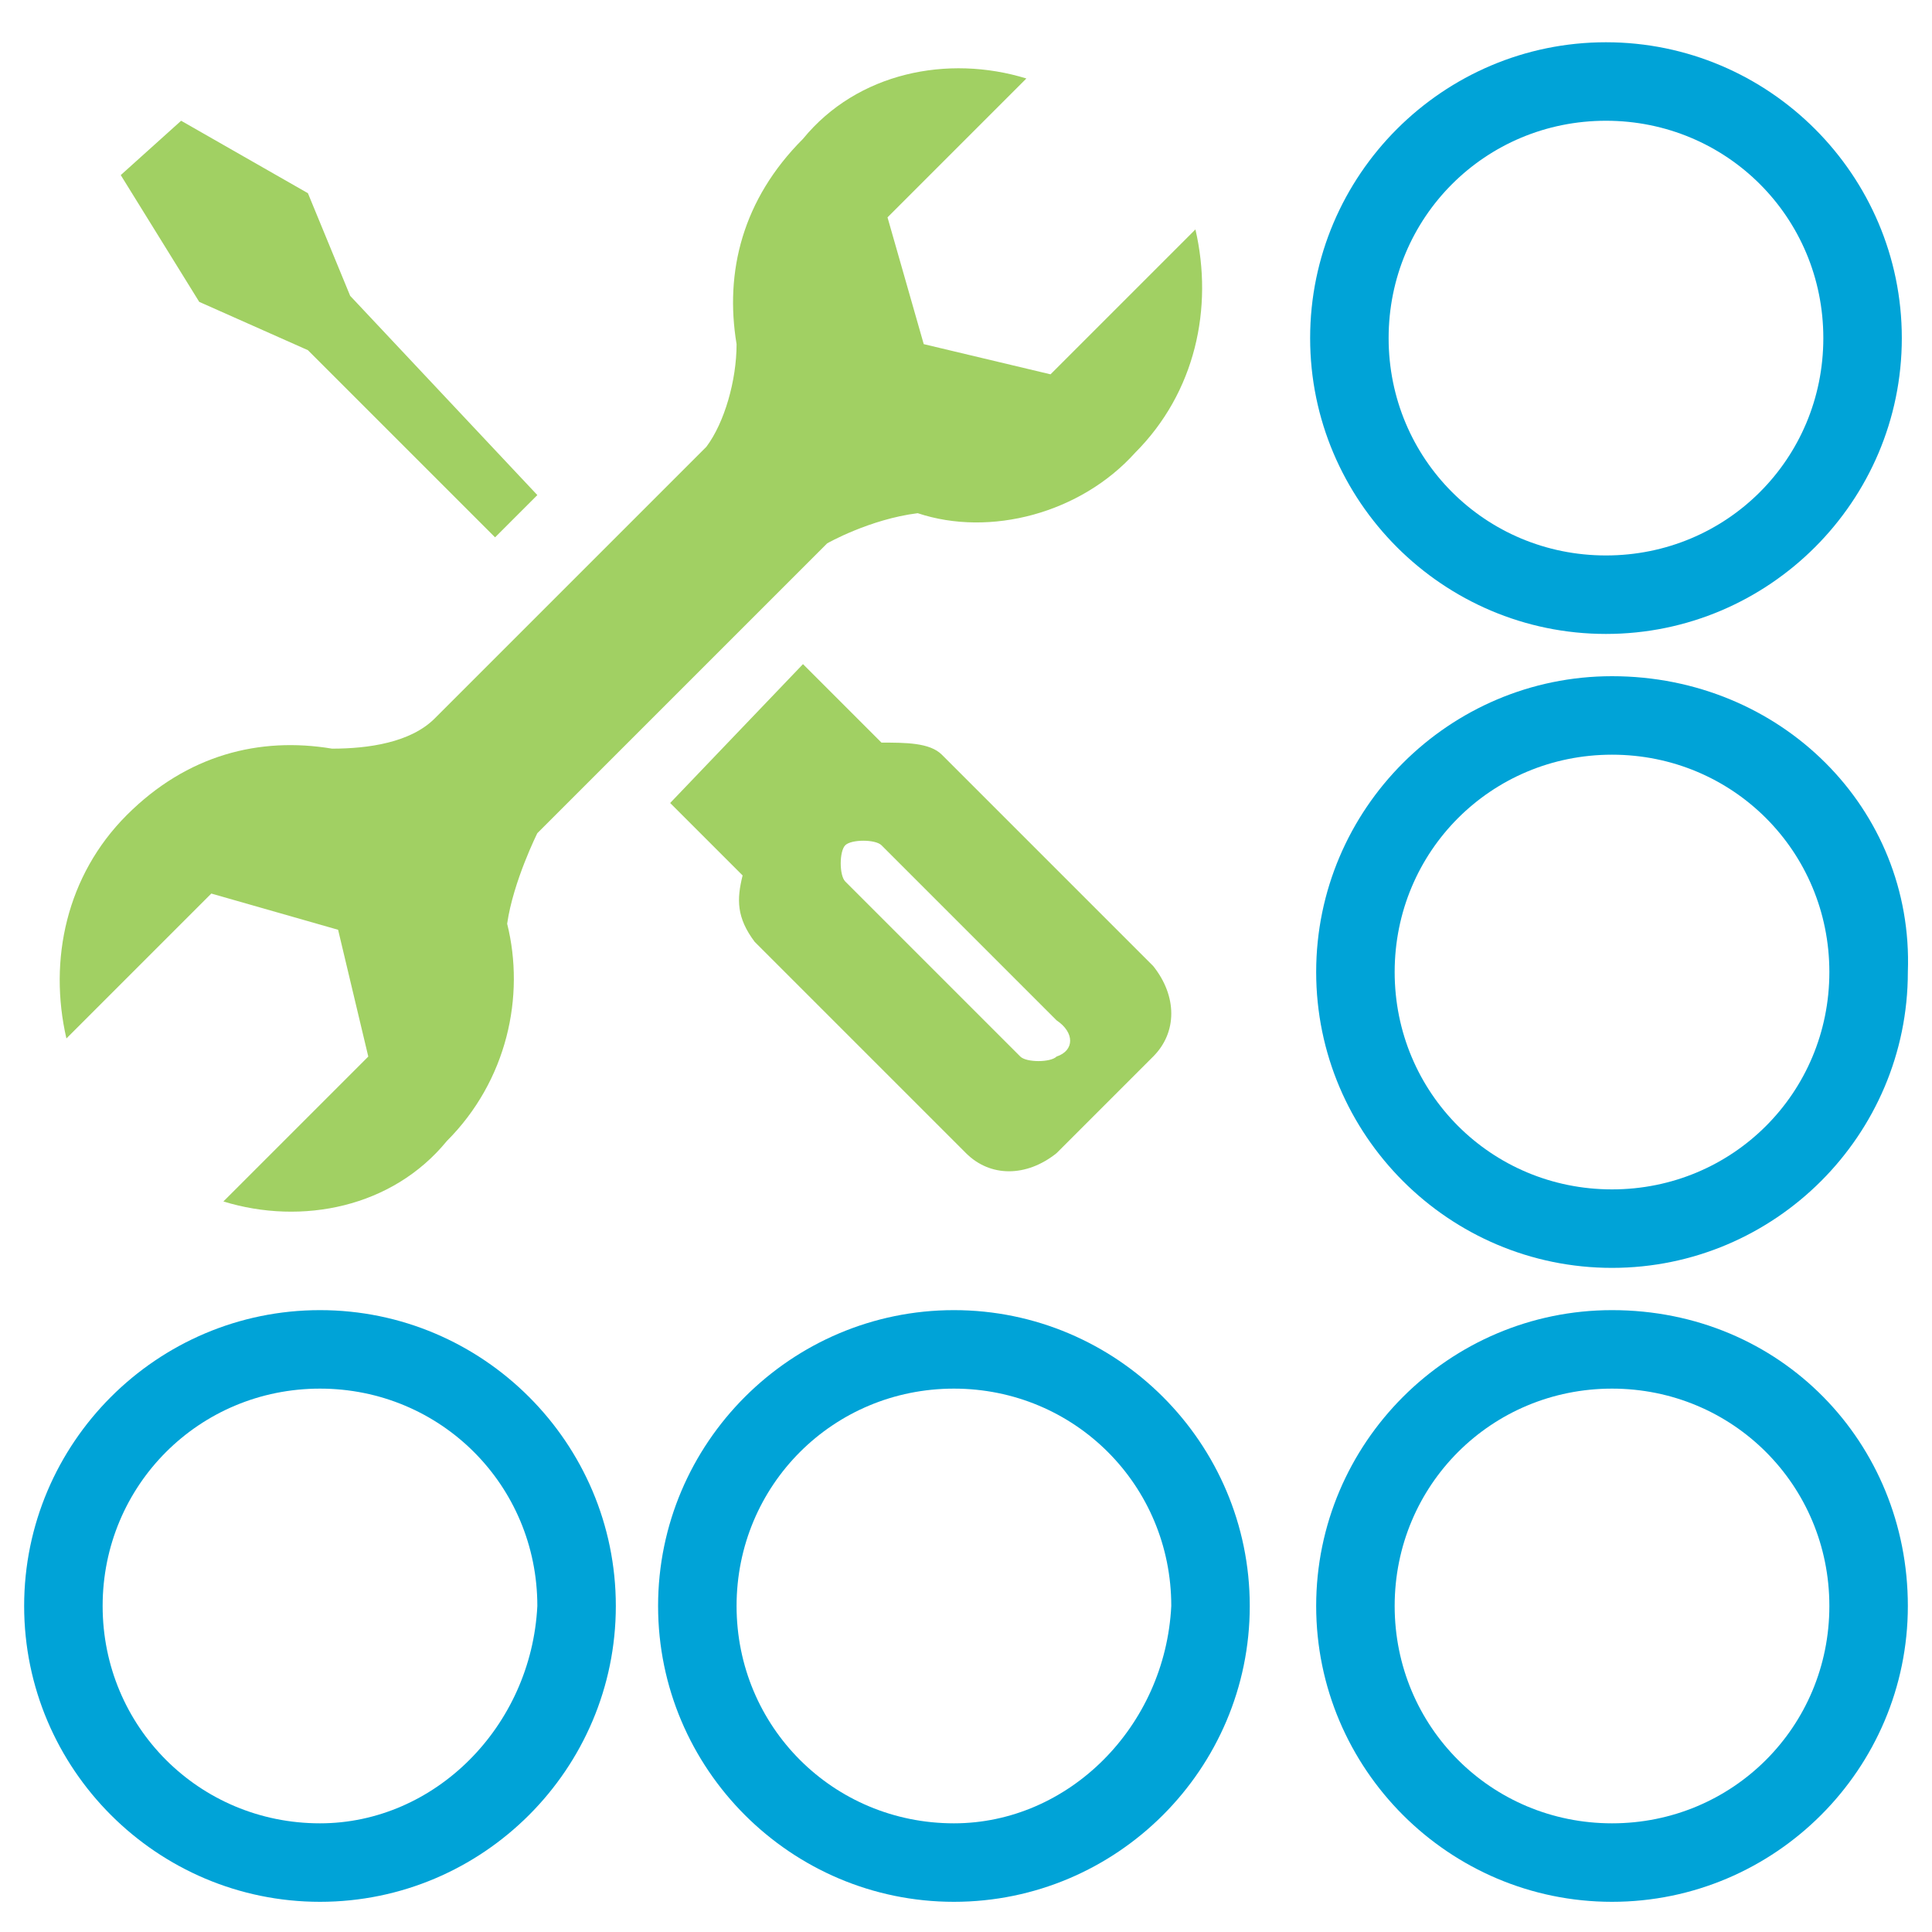 <?xml version="1.0" encoding="utf-8"?>
<!-- Generator: Adobe Illustrator 19.2.1, SVG Export Plug-In . SVG Version: 6.00 Build 0)  -->
<svg version="1.1" xmlns="http://www.w3.org/2000/svg" xmlns:xlink="http://www.w3.org/1999/xlink" x="0px" y="0px"
	 viewBox="0 0 32 32" style="enable-background:new 0 0 32 32;" xml:space="preserve">
<style type="text/css">
	.st0{enable-background:new    ;}
	.st1{fill:#00A3D7;}
	.st2{fill:#A1D063;}
</style>
<g id="Layer_1">
	<g id="Shape_2_1_" class="st0">
	</g>
	<g id="Rounded_Rectangle_1_1_" class="st0">
	</g>
	<g id="Ellipse_1_copy_1_" class="st0">
		<g>
			<g id="Shape_2">
				<g>
					<path class="st1" d="M26.6,10.5c2.7,0,4.9-2.2,4.9-4.9s-2.2-4.9-4.9-4.9s-4.9,2.2-4.9,4.9S23.9,10.5,26.6,10.5z M26.6,2
						c2,0,3.6,1.6,3.6,3.6s-1.6,3.6-3.6,3.6S23,7.6,23,5.6S24.6,2,26.6,2z M5.3,21.7c-2.7,0-4.9,2.2-4.9,4.9s2.2,4.9,4.9,4.9
						s4.9-2.2,4.9-4.9S8,21.7,5.3,21.7z M5.3,30.2c-2,0-3.6-1.6-3.6-3.6S3.3,23,5.3,23s3.6,1.6,3.6,3.6C8.8,28.6,7.2,30.2,5.3,30.2z
						 M15.8,21.7c-2.7,0-4.9,2.2-4.9,4.9s2.2,4.9,4.9,4.9s4.9-2.2,4.9-4.9S18.5,21.7,15.8,21.7z M15.8,30.2c-2,0-3.6-1.6-3.6-3.6
						s1.6-3.6,3.6-3.6s3.6,1.6,3.6,3.6C19.3,28.6,17.7,30.2,15.8,30.2z M26.7,21.7c-2.7,0-4.9,2.2-4.9,4.9s2.2,4.9,4.9,4.9
						s4.9-2.2,4.9-4.9S29.5,21.7,26.7,21.7z M26.7,30.2c-2,0-3.6-1.6-3.6-3.6s1.6-3.6,3.6-3.6s3.6,1.6,3.6,3.6
						C30.3,28.6,28.7,30.2,26.7,30.2z M26.7,11.2c-2.7,0-4.9,2.2-4.9,4.9S24,21,26.7,21s4.9-2.2,4.9-4.9
						C31.7,13.4,29.5,11.2,26.7,11.2z M26.7,19.7c-2,0-3.6-1.6-3.6-3.6s1.6-3.6,3.6-3.6s3.6,1.6,3.6,3.6
						C30.3,18.1,28.7,19.7,26.7,19.7z"/>
				</g>
			</g>
			<g id="Ellipse_1_copy">
				<g>
					<path class="st2" d="M13.7,9c0,0,0.7-0.4,1.5-0.5c1.2,0.4,2.7,0,3.6-1c1-1,1.3-2.4,1-3.7l-2.4,2.4l-2.1-0.5l-0.6-2.1L17,1.3
						c-1.3-0.4-2.8-0.1-3.7,1c-1,1-1.3,2.2-1.1,3.4c0,0.6-0.2,1.3-0.5,1.7c-0.5,0.5-3.7,3.7-4.5,4.5c-0.4,0.4-1.1,0.5-1.7,0.5
						c-1.2-0.2-2.4,0.1-3.4,1.1s-1.3,2.4-1,3.7l2.4-2.4l2.1,0.6l0.5,2.1l-2.4,2.4c1.3,0.4,2.8,0.1,3.7-1c1-1,1.3-2.4,1-3.6
						c0.1-0.7,0.5-1.5,0.5-1.5L13.7,9z M5.1,5.8l3.1,3.1l0.7-0.7L5.8,4.9L5.1,3.2L3,2L2,2.9L3.3,5L5.1,5.8z M15.6,12.5
						c-0.2-0.2-0.6-0.2-1-0.2L13.3,11l-2.2,2.3l1.2,1.2c-0.1,0.4-0.1,0.7,0.2,1.1l3.5,3.5c0.4,0.4,1,0.4,1.5,0l1.6-1.6
						c0.4-0.4,0.4-1,0-1.5L15.6,12.5z M17.5,17.5c-0.1,0.1-0.5,0.1-0.6,0L14,14.6c-0.1-0.1-0.1-0.5,0-0.6c0.1-0.1,0.5-0.1,0.6,0
						l2.9,2.9C17.8,17.1,17.8,17.4,17.5,17.5z"/>
				</g>
			</g>
		</g>
	</g>
	<g id="Layer_4">
	</g>
</g>
<g id="Layer_2">
</g>
</svg>
